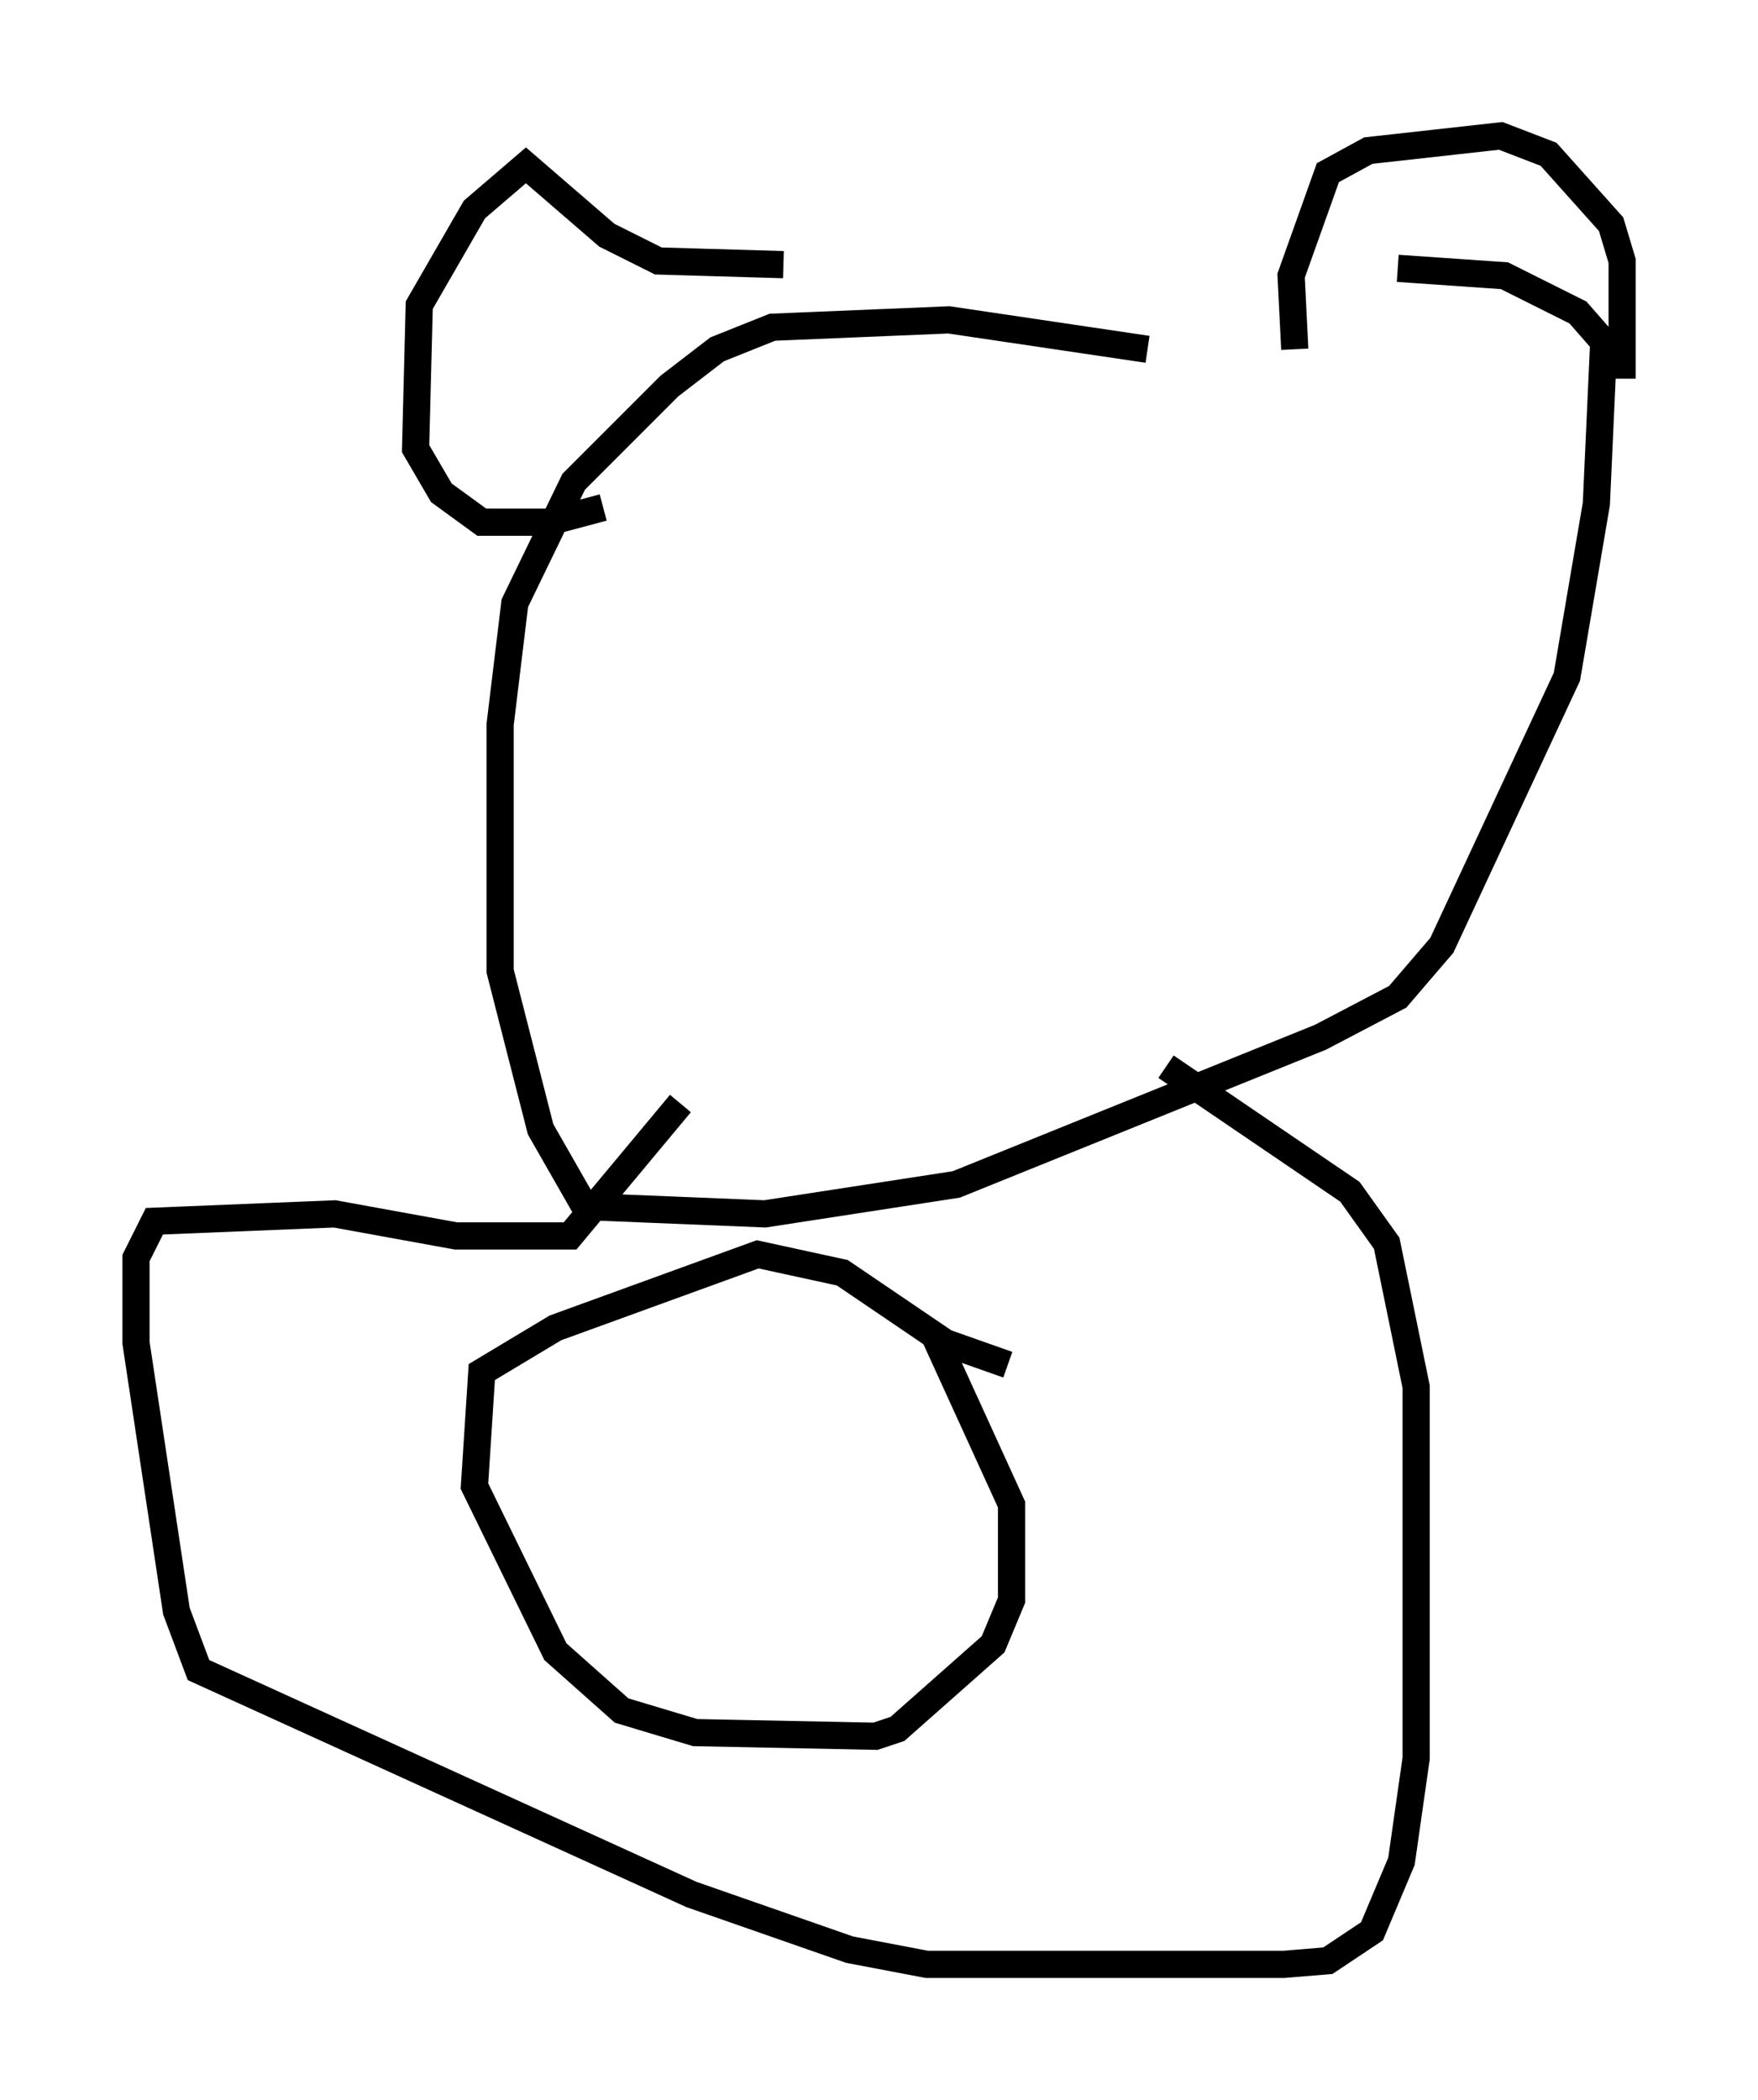 <?xml version="1.0" encoding="utf-8" ?>
<svg baseProfile="full" height="77.252" version="1.1" width="64.668" xmlns="http://www.w3.org/2000/svg" xmlns:ev="http://www.w3.org/2001/xml-events" xmlns:xlink="http://www.w3.org/1999/xlink"><defs /><rect fill="white" height="77.252" width="64.668" x="0" y="0" /><path d="M51.008, 15.013 m-8.796, -2.165 l-7.307, -1.083 -6.495, 0.271 l-2.03, 0.812 -1.759, 1.353 l-3.518, 3.518 -2.165, 4.465 l-0.541, 4.465 0.0, 9.066 l1.488, 5.819 1.624, 2.842 l6.631, 0.271 7.036, -1.083 l13.396, -5.413 2.842, -1.488 l1.624, -1.894 4.601, -9.878 l1.083, -6.36 0.271, -5.954 l-0.947, -1.083 -2.706, -1.353 l-3.924, -0.271 m-8.525, 29.364 l6.766, 4.601 1.353, 1.894 l1.083, 5.277 0.0, 13.667 l-0.541, 3.789 -1.083, 2.571 l-1.624, 1.083 -1.624, 0.135 l-13.126, 0.0 -2.842, -0.541 l-5.819, -2.03 -18.132, -8.254 l-0.812, -2.165 -1.488, -9.878 l0.0, -3.112 0.677, -1.353 l6.631, -0.271 4.465, 0.812 l4.195, 0.0 4.059, -4.871 m12.043, 9.607 l-2.3, -0.812 -3.789, -2.571 l-3.112, -0.677 -7.442, 2.706 l-2.706, 1.624 -0.271, 4.195 l2.977, 6.089 2.436, 2.165 l2.706, 0.812 6.631, 0.135 l0.812, -0.271 3.518, -3.112 l0.677, -1.624 0.0, -3.518 l-2.842, -6.225 m13.261, -36.265 l-0.135, -2.706 1.353, -3.789 l1.488, -0.812 4.871, -0.541 l1.759, 0.677 2.3, 2.571 l0.406, 1.353 0.0, 4.33 m-30.852, -4.195 l-4.601, -0.135 -1.894, -0.947 l-2.977, -2.571 -1.894, 1.624 l-2.03, 3.518 -0.135, 5.277 l0.947, 1.624 1.488, 1.083 l2.436, 0.0 2.03, -0.541 " fill="none" stroke="black" stroke-width="1" /></svg>